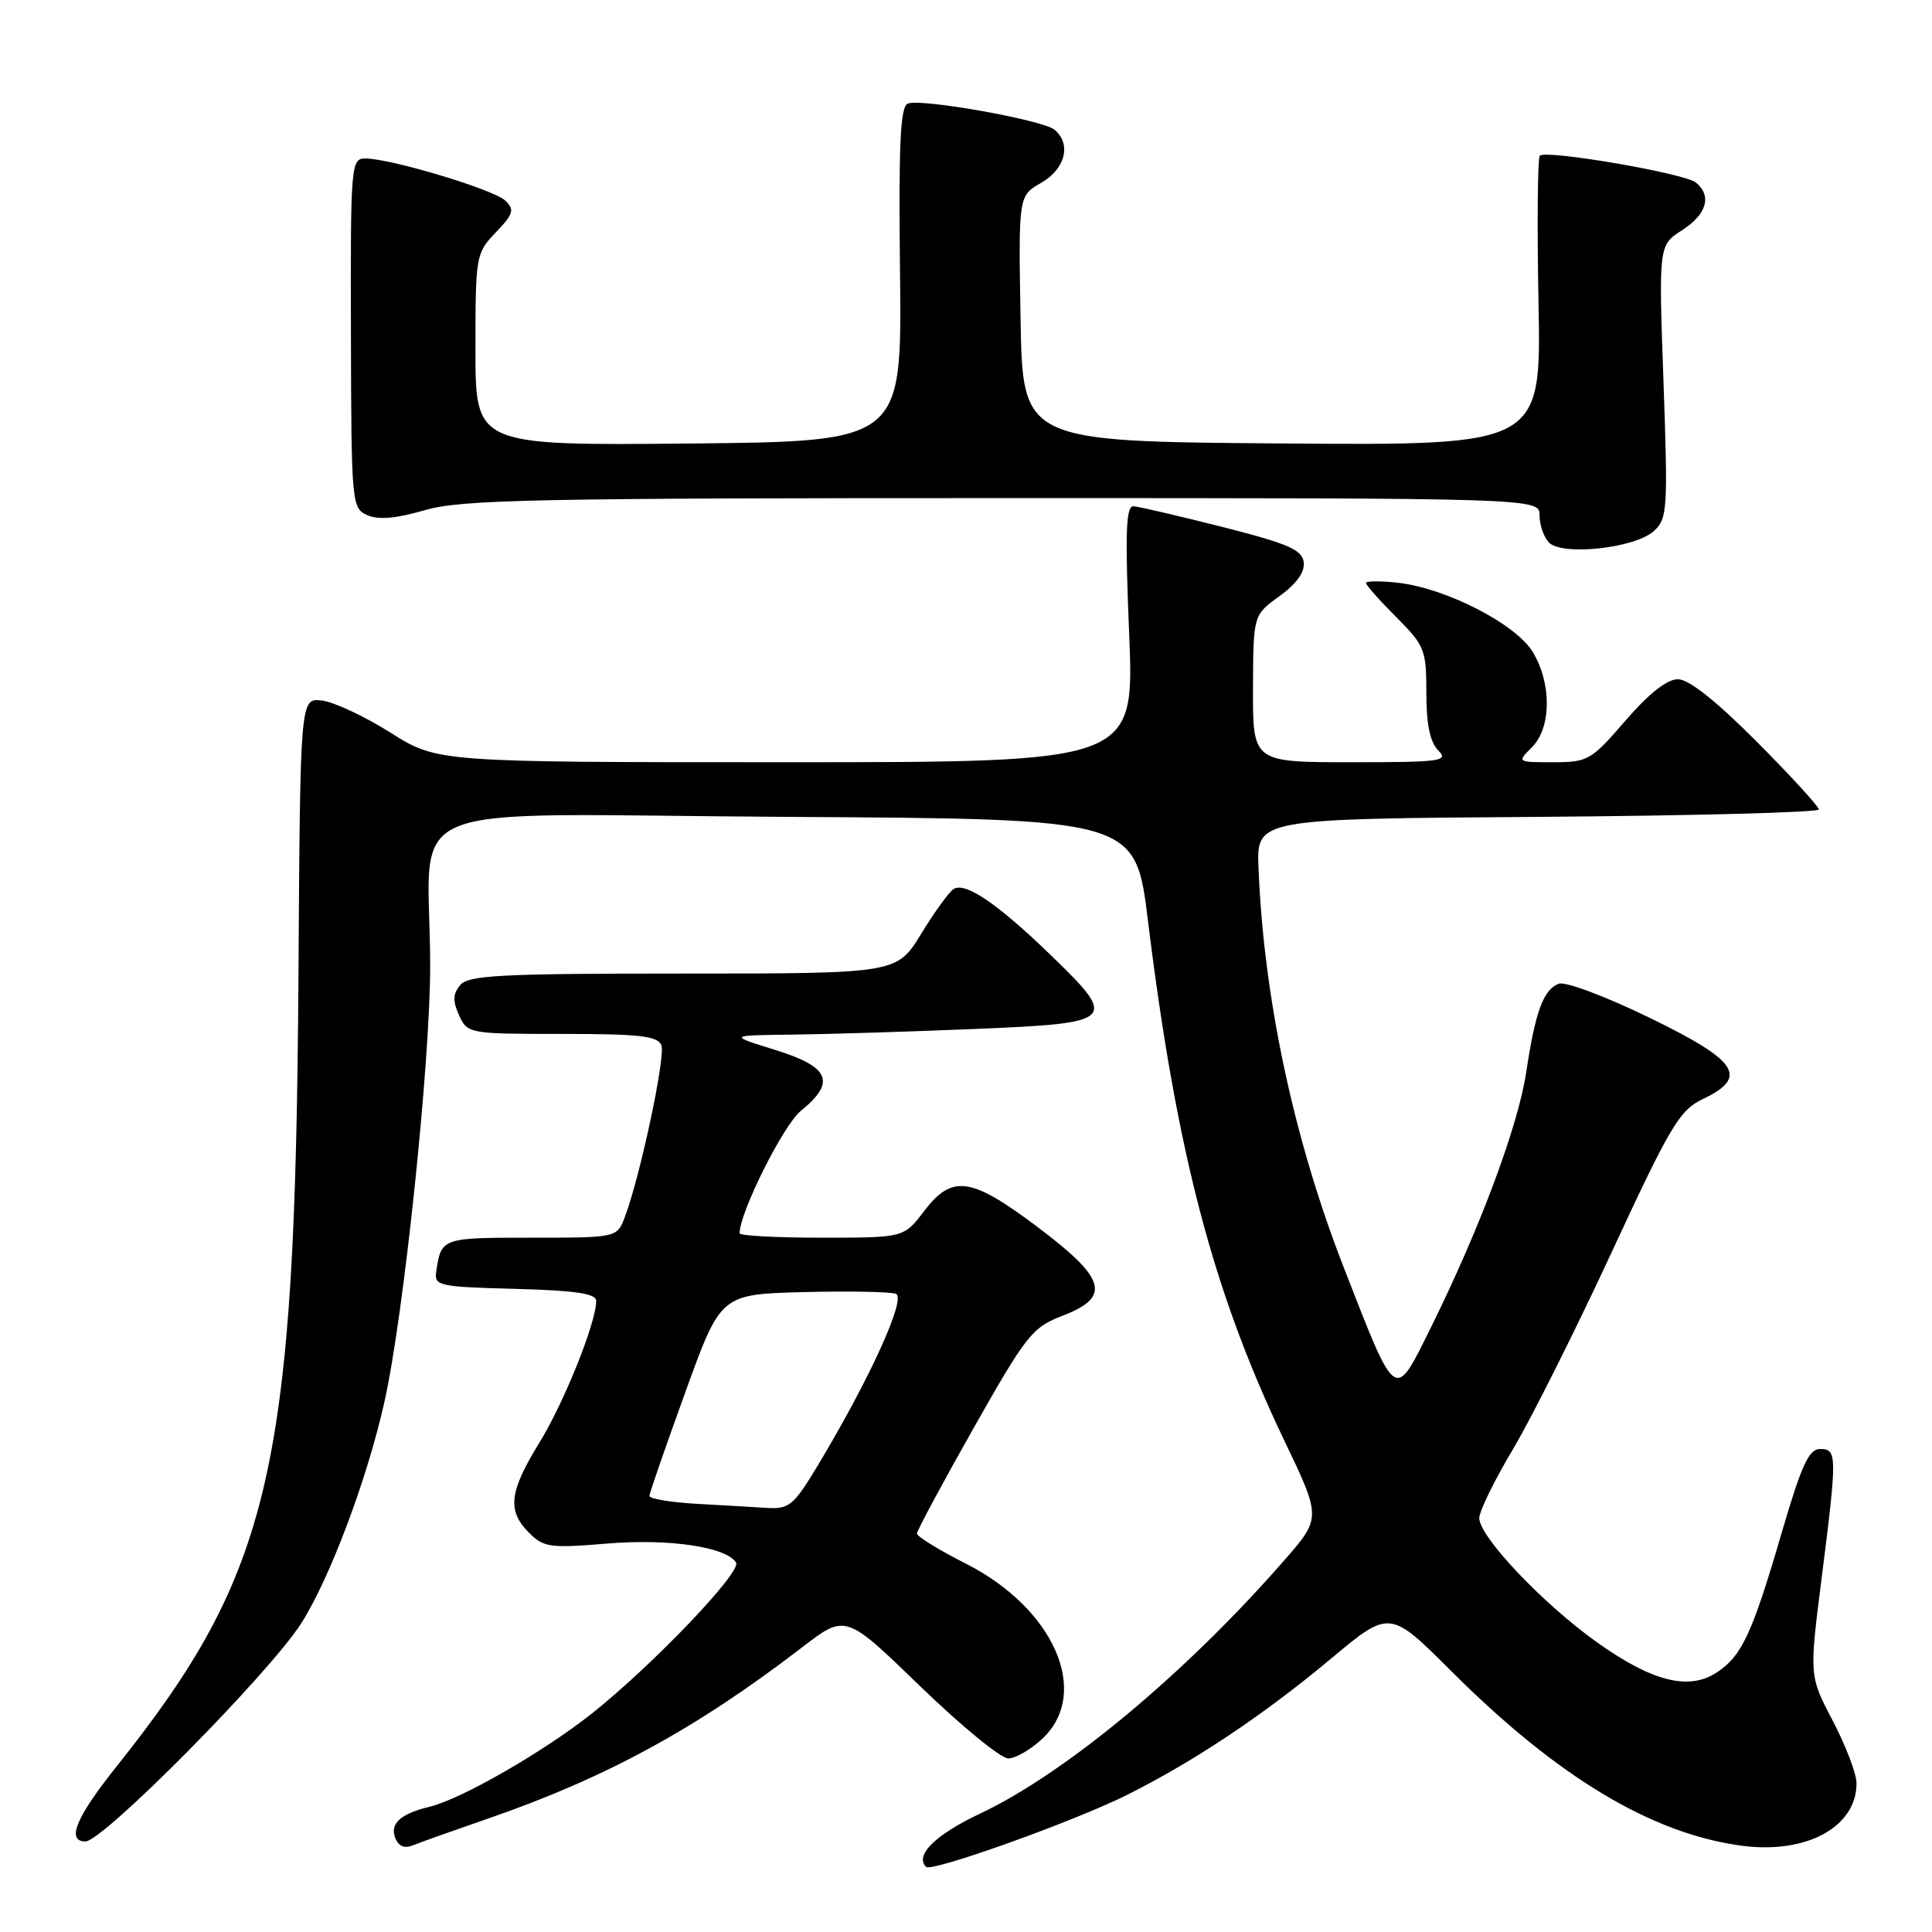 <?xml version="1.0" encoding="UTF-8" standalone="no"?>
<!DOCTYPE svg PUBLIC "-//W3C//DTD SVG 1.1//EN" "http://www.w3.org/Graphics/SVG/1.1/DTD/svg11.dtd" >
<svg xmlns="http://www.w3.org/2000/svg" xmlns:xlink="http://www.w3.org/1999/xlink" version="1.1" viewBox="0 0 256 256">
 <g >
 <path fill="currentColor"
d=" M 149.43 237.79 C 158.34 233.32 167.47 227.21 176.32 219.82 C 184.14 213.28 184.14 213.28 192.32 221.45 C 206.38 235.49 218.86 242.98 230.80 244.57 C 239.37 245.70 246.00 242.09 246.00 236.29 C 246.00 235.05 244.59 231.34 242.87 228.05 C 239.73 222.07 239.73 222.07 241.37 209.17 C 243.45 192.73 243.44 192.00 241.16 192.00 C 239.68 192.00 238.68 194.19 236.04 203.25 C 232.15 216.54 230.80 219.43 227.46 221.62 C 223.76 224.05 218.90 222.81 211.59 217.60 C 204.40 212.47 195.99 203.59 196.01 201.14 C 196.02 200.24 198.03 196.12 200.49 192.00 C 202.94 187.88 208.83 176.12 213.57 165.89 C 221.31 149.19 222.55 147.11 225.60 145.65 C 231.75 142.72 230.35 140.58 218.54 134.84 C 212.74 132.02 207.40 130.02 206.54 130.35 C 204.51 131.13 203.44 134.03 202.23 142.08 C 201.15 149.23 196.12 162.71 189.65 175.80 C 184.72 185.76 185.10 186.01 178.04 167.91 C 171.43 150.94 167.44 132.26 166.76 115.00 C 166.50 108.50 166.50 108.50 203.75 108.24 C 224.24 108.09 241.00 107.65 241.00 107.26 C 241.00 106.86 237.30 102.82 232.77 98.27 C 227.41 92.88 223.77 90.00 222.33 90.00 C 220.89 90.00 218.46 91.92 215.37 95.50 C 210.84 100.75 210.40 101.00 205.81 101.00 C 201.00 101.00 201.00 101.00 203.00 99.00 C 205.58 96.42 205.62 90.53 203.08 86.36 C 200.82 82.67 191.61 77.94 185.25 77.22 C 182.91 76.96 181.00 76.97 181.00 77.25 C 181.00 77.53 182.80 79.56 185.00 81.76 C 188.78 85.55 189.00 86.09 189.00 91.81 C 189.00 95.97 189.49 98.35 190.57 99.43 C 192.00 100.86 190.95 101.00 179.07 101.00 C 166.00 101.00 166.00 101.00 166.03 91.25 C 166.06 81.50 166.06 81.50 169.53 79.00 C 171.79 77.37 172.91 75.81 172.75 74.50 C 172.54 72.84 170.69 72.04 162.00 69.83 C 156.22 68.37 150.92 67.13 150.21 67.08 C 149.19 67.02 149.06 70.43 149.62 84.00 C 150.31 101.00 150.31 101.00 104.13 101.00 C 57.95 101.00 57.95 101.00 51.73 97.07 C 48.30 94.91 44.21 93.00 42.64 92.82 C 39.78 92.50 39.78 92.50 39.55 129.00 C 39.13 194.84 36.05 208.24 15.34 234.20 C 10.06 240.82 8.76 244.00 11.32 244.00 C 13.65 244.00 35.68 221.73 39.92 215.09 C 43.70 209.16 48.66 195.97 50.94 185.75 C 53.49 174.38 57.00 140.88 57.00 128.02 C 57.00 105.38 50.88 107.94 104.35 108.24 C 150.45 108.50 150.45 108.50 152.11 122.00 C 155.88 152.63 160.73 171.13 170.13 190.78 C 175.09 201.13 175.09 201.13 170.12 206.81 C 157.07 221.75 141.20 234.96 129.89 240.30 C 123.94 243.11 121.17 245.84 122.71 247.37 C 123.44 248.11 142.50 241.28 149.43 237.79 Z  M 64.50 241.03 C 80.28 235.59 92.21 229.09 106.27 218.29 C 112.04 213.85 112.04 213.85 121.92 223.43 C 127.36 228.69 132.61 233.00 133.60 233.00 C 134.58 233.00 136.65 231.79 138.20 230.31 C 144.54 224.23 139.64 213.11 128.00 207.20 C 124.42 205.39 121.50 203.59 121.50 203.20 C 121.50 202.82 124.88 196.53 129.00 189.24 C 135.98 176.90 136.79 175.88 140.75 174.36 C 147.27 171.86 146.61 169.46 137.53 162.62 C 128.64 155.93 126.18 155.58 122.43 160.50 C 119.76 164.00 119.76 164.00 108.88 164.00 C 102.90 164.00 98.00 163.74 98.00 163.42 C 98.00 160.66 103.80 149.06 106.13 147.18 C 110.81 143.39 109.96 141.37 102.75 139.13 C 96.50 137.19 96.50 137.19 105.00 137.09 C 109.67 137.04 120.59 136.70 129.25 136.34 C 147.96 135.56 148.25 135.27 139.09 126.42 C 132.13 119.70 127.89 116.83 126.36 117.80 C 125.76 118.18 123.81 120.86 122.05 123.75 C 118.83 129.00 118.83 129.00 90.54 129.00 C 66.36 129.00 62.06 129.22 60.98 130.53 C 60.00 131.70 59.97 132.64 60.83 134.53 C 61.94 136.97 62.13 137.00 74.51 137.00 C 84.77 137.00 87.17 137.27 87.64 138.51 C 88.21 139.99 84.83 155.87 82.80 161.25 C 81.76 164.00 81.76 164.00 70.35 164.00 C 58.53 164.00 58.46 164.02 57.80 168.50 C 57.52 170.38 58.15 170.52 68.25 170.78 C 76.30 171.00 79.00 171.40 79.00 172.38 C 79.00 175.24 74.76 185.81 71.48 191.15 C 67.46 197.68 67.17 200.17 70.11 203.11 C 72.04 205.04 72.91 205.16 80.46 204.53 C 88.67 203.85 96.24 204.97 97.53 207.05 C 98.29 208.28 86.59 220.54 78.50 226.99 C 72.16 232.04 61.19 238.36 57.00 239.38 C 53.10 240.32 51.64 241.62 52.36 243.50 C 52.80 244.65 53.58 244.98 54.76 244.50 C 55.72 244.11 60.10 242.55 64.50 241.03 Z  M 219.13 70.38 C 220.94 68.74 221.02 67.58 220.42 50.57 C 219.78 32.50 219.78 32.50 222.89 30.50 C 226.16 28.40 226.86 25.96 224.72 24.19 C 223.26 22.97 204.86 19.81 204.04 20.63 C 203.74 20.92 203.66 29.69 203.86 40.10 C 204.22 59.03 204.22 59.03 169.86 58.76 C 135.50 58.50 135.50 58.50 135.23 42.22 C 134.95 25.94 134.95 25.94 137.97 24.22 C 141.16 22.40 142.00 19.07 139.73 17.19 C 138.18 15.90 122.09 13.03 120.30 13.72 C 119.29 14.10 119.06 19.04 119.26 36.36 C 119.50 58.50 119.50 58.50 91.25 58.77 C 63.00 59.03 63.00 59.03 63.00 46.32 C 63.00 33.87 63.06 33.55 65.70 30.79 C 68.05 28.34 68.21 27.79 66.95 26.58 C 65.42 25.11 51.76 21.00 48.41 21.00 C 46.51 21.00 46.44 21.79 46.50 44.16 C 46.55 66.74 46.61 67.35 48.67 68.26 C 50.12 68.91 52.49 68.71 56.29 67.60 C 61.12 66.20 70.63 66.00 132.90 66.00 C 204.00 66.00 204.00 66.00 204.00 68.30 C 204.00 69.56 204.56 71.18 205.25 71.89 C 206.99 73.69 216.64 72.64 219.13 70.38 Z  M 92.25 199.26 C 88.81 199.06 86.02 198.59 86.05 198.20 C 86.07 197.82 88.21 191.65 90.80 184.50 C 95.50 171.50 95.50 171.50 106.44 171.21 C 112.45 171.06 117.97 171.16 118.71 171.44 C 120.14 171.99 115.21 182.80 108.32 194.25 C 105.19 199.45 104.55 199.98 101.68 199.81 C 99.93 199.70 95.69 199.45 92.25 199.26 Z "/>
</g>
</svg>